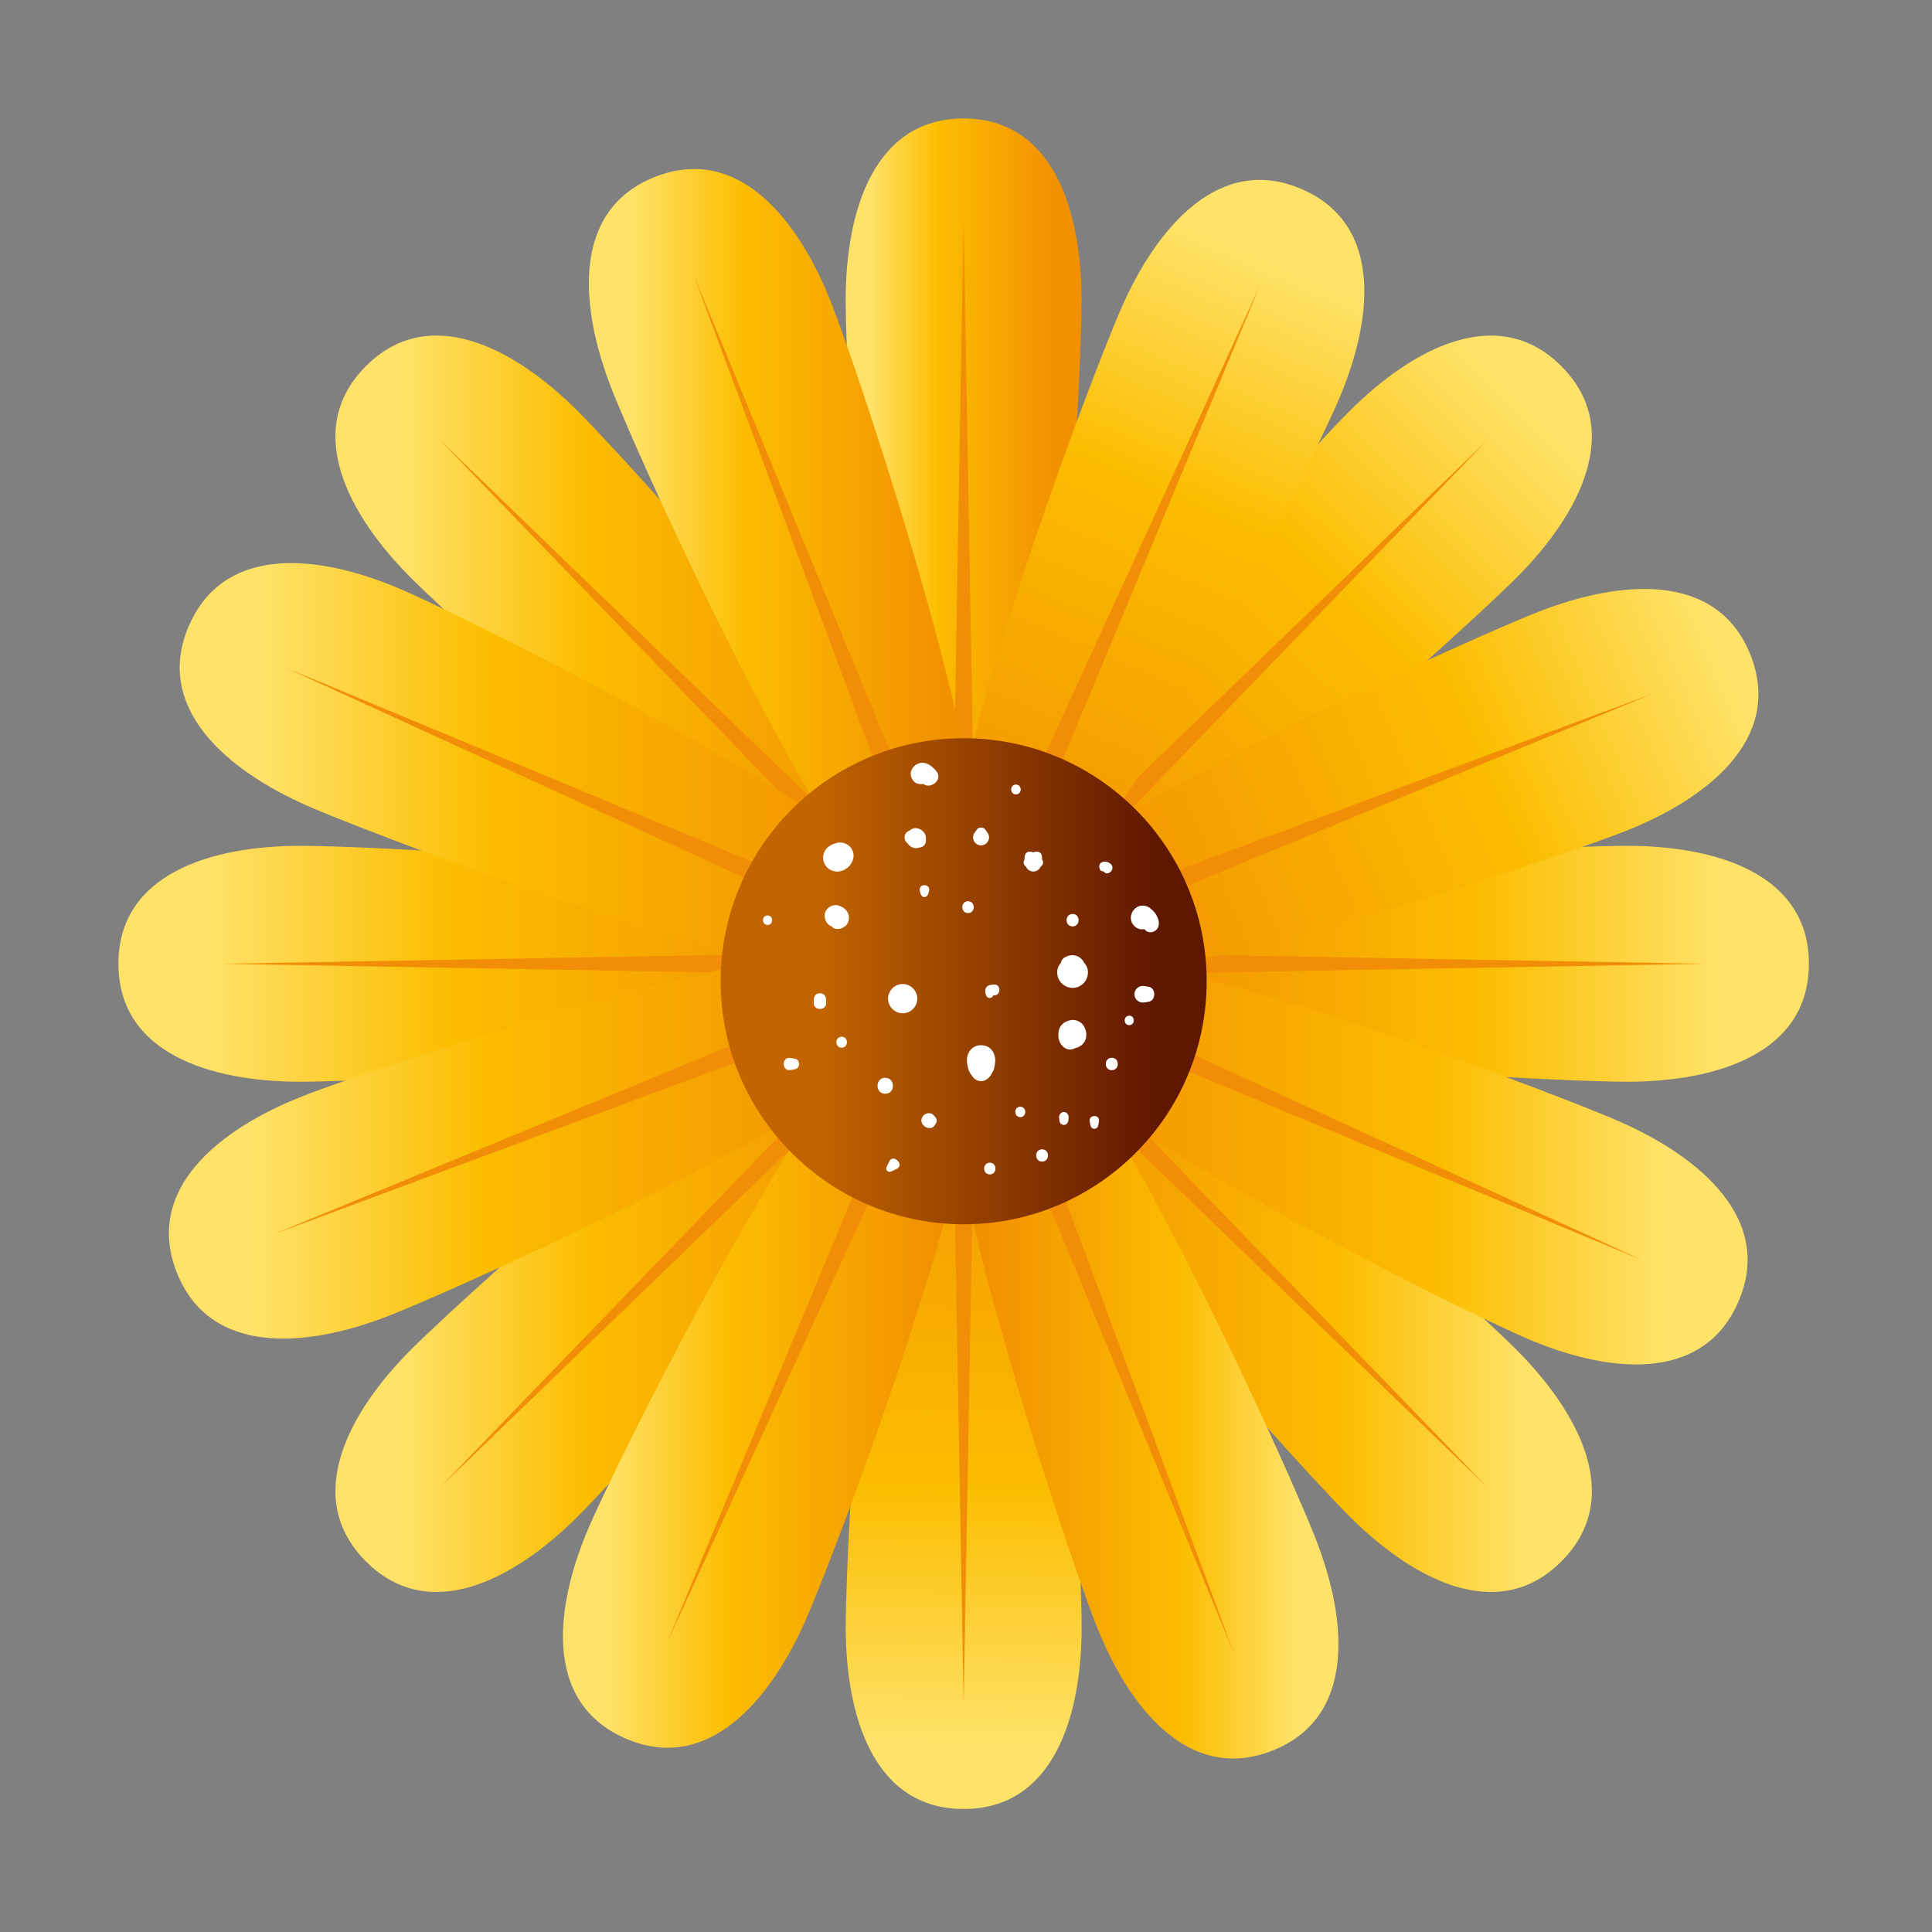 <?xml version="1.0" encoding="utf-8"?>
<!-- Generator: Adobe Illustrator 24.0.1, SVG Export Plug-In . SVG Version: 6.00 Build 0)  -->
<svg version="1.1" id="Layer_1" xmlns="http://www.w3.org/2000/svg" xmlns:xlink="http://www.w3.org/1999/xlink" x="0px" y="0px"
	 viewBox="0 0 400 400" style="enable-background:new 0 0 400 400;" xml:space="preserve">
<rect x="0" y="0" width="400" height="400" fill="#808080" stroke="none"/>
<style type="text/css">
	.st0{fill:url(#SVGID_1_);}
	.st1{fill:#F18D07;}
	.st2{fill:url(#SVGID_2_);}
	.st3{fill:url(#SVGID_3_);}
	.st4{fill:url(#SVGID_4_);}
	.st5{fill:url(#SVGID_5_);}
	.st6{fill:url(#SVGID_6_);}
	.st7{fill:url(#SVGID_7_);}
	.st8{fill:url(#SVGID_8_);}
	.st9{fill:url(#SVGID_9_);}
	.st10{fill:url(#SVGID_10_);}
	.st11{fill:url(#SVGID_11_);}
	.st12{fill:url(#SVGID_12_);}
	.st13{fill:url(#SVGID_13_);}
	.st14{fill:url(#SVGID_14_);}
	.st15{fill:url(#SVGID_15_);}
	.st16{fill:url(#SVGID_16_);}
	.st17{fill:url(#SVGID_17_);}
	.st18{fill:#FFFFFF;}
</style>
<g>
	<g>
		<linearGradient id="SVGID_1_" gradientUnits="userSpaceOnUse" x1="175.095" y1="112.038" x2="223.927" y2="112.038">
			<stop  offset="0.107" style="stop-color:#FFE268"/>
			<stop  offset="0.393" style="stop-color:#FBBD00"/>
			<stop  offset="0.887" style="stop-color:#F29100"/>
		</linearGradient>
		<path class="st0" d="M223.93,62.18c0,18.54-5.87,137.35-24.42,137.35c-18.54,0-24.42-118.81-24.42-137.35
			c0-18.55,5.88-37.65,24.42-37.65C218.06,24.54,223.93,43.64,223.93,62.18z"/>
		<g>
			<polygon class="st1" points="196.8,199.54 199.51,46.19 202.22,199.54 			"/>
		</g>
	</g>
	<g>
		<linearGradient id="SVGID_2_" gradientUnits="userSpaceOnUse" x1="198.887" y1="380.677" x2="201.529" y2="194.915">
			<stop  offset="0.107" style="stop-color:#FFE268"/>
			<stop  offset="0.393" style="stop-color:#FBBD00"/>
			<stop  offset="0.887" style="stop-color:#F29100"/>
		</linearGradient>
		<path class="st2" d="M175.1,336.89c0-18.55,5.88-137.36,24.42-137.36c18.55,0,24.42,118.81,24.42,137.36
			c0,18.54-5.87,37.64-24.42,37.64C180.97,374.54,175.1,355.44,175.1,336.89z"/>
		<g>
			<g>
				<polygon class="st1" points="202.22,199.54 199.51,352.89 196.8,199.54 				"/>
			</g>
		</g>
	</g>
	<g>
		<linearGradient id="SVGID_3_" gradientUnits="userSpaceOnUse" x1="199.511" y1="199.539" x2="374.511" y2="199.539">
			<stop  offset="0.199" style="stop-color:#F29100"/>
			<stop  offset="0.608" style="stop-color:#FBBD00"/>
			<stop  offset="0.892" style="stop-color:#FFE268"/>
		</linearGradient>
		<path class="st3" d="M336.87,223.96c-18.55,0-137.36-5.87-137.36-24.42c0-18.55,118.81-24.42,137.36-24.42
			c18.54,0,37.64,5.87,37.64,24.42C374.51,218.08,355.41,223.96,336.87,223.96z"/>
		<g>
			<g>
				<polygon class="st1" points="199.51,196.83 352.86,199.54 199.51,202.24 				"/>
			</g>
		</g>
	</g>
	<g>
		<linearGradient id="SVGID_4_" gradientUnits="userSpaceOnUse" x1="24.511" y1="199.539" x2="199.511" y2="199.539">
			<stop  offset="0.107" style="stop-color:#FFE268"/>
			<stop  offset="0.393" style="stop-color:#FBBD00"/>
			<stop  offset="0.887" style="stop-color:#F29100"/>
		</linearGradient>
		<path class="st4" d="M62.16,175.12c18.55,0,137.36,5.87,137.36,24.42c0,18.55-118.81,24.42-137.36,24.42
			c-18.54,0-37.64-5.87-37.64-24.42C24.51,180.99,43.62,175.12,62.16,175.12z"/>
		<g>
			<g>
				<polygon class="st1" points="199.51,202.24 46.16,199.54 199.51,196.83 				"/>
			</g>
		</g>
	</g>
	<g>
		<linearGradient id="SVGID_5_" gradientUnits="userSpaceOnUse" x1="329.501" y1="69.116" x2="196.563" y2="203.815">
			<stop  offset="0.107" style="stop-color:#FFE268"/>
			<stop  offset="0.393" style="stop-color:#FBBD00"/>
			<stop  offset="0.887" style="stop-color:#F29100"/>
		</linearGradient>
		<path class="st5" d="M313.9,119.68c-13.11,13.11-101.27,92.97-114.39,79.86c-13.11-13.11,66.75-101.28,79.86-114.39
			c13.11-13.11,30.77-22.46,43.88-9.35C336.37,88.91,327.01,106.57,313.9,119.68z"/>
		<g>
			<g>
				<polygon class="st1" points="197.6,197.63 307.95,91.1 201.42,201.45 				"/>
			</g>
		</g>
	</g>
	<g>
		<linearGradient id="SVGID_6_" gradientUnits="userSpaceOnUse" x1="69.451" y1="263.846" x2="200.961" y2="263.846">
			<stop  offset="0.107" style="stop-color:#FFE268"/>
			<stop  offset="0.393" style="stop-color:#FBBD00"/>
			<stop  offset="0.887" style="stop-color:#F29100"/>
		</linearGradient>
		<path class="st6" d="M85.12,279.4c13.11-13.11,101.28-92.97,114.39-79.86c13.12,13.11-66.74,101.28-79.85,114.39
			c-13.12,13.11-30.77,22.47-43.89,9.35C62.66,310.17,72.01,292.51,85.12,279.4z"/>
		<g>
			<g>
				<polygon class="st1" points="201.42,201.45 91.08,307.97 197.6,197.63 				"/>
			</g>
		</g>
	</g>
	<g>
		<linearGradient id="SVGID_7_" gradientUnits="userSpaceOnUse" x1="198.063" y1="263.846" x2="329.576" y2="263.846">
			<stop  offset="0.113" style="stop-color:#F29100"/>
			<stop  offset="0.608" style="stop-color:#FBBD00"/>
			<stop  offset="0.892" style="stop-color:#FFE268"/>
		</linearGradient>
		<path class="st7" d="M279.38,313.93c-13.11-13.11-92.98-101.28-79.86-114.39c13.12-13.11,101.28,66.75,114.39,79.86
			c13.11,13.11,22.47,30.78,9.35,43.88C310.14,336.4,292.48,327.04,279.38,313.93z"/>
		<g>
			<g>
				<polygon class="st1" points="201.42,197.63 307.95,307.97 197.6,201.45 				"/>
			</g>
		</g>
	</g>
	<g>
		<linearGradient id="SVGID_8_" gradientUnits="userSpaceOnUse" x1="69.451" y1="135.232" x2="200.961" y2="135.232">
			<stop  offset="0.107" style="stop-color:#FFE268"/>
			<stop  offset="0.393" style="stop-color:#FBBD00"/>
			<stop  offset="0.887" style="stop-color:#F29100"/>
		</linearGradient>
		<path class="st8" d="M119.66,85.15c13.11,13.11,92.97,101.28,79.85,114.39c-13.11,13.11-101.27-66.74-114.39-79.86
			c-13.12-13.11-22.46-30.77-9.36-43.88C88.88,62.68,106.54,72.03,119.66,85.15z"/>
		<g>
			<g>
				<polygon class="st1" points="197.6,201.45 91.08,91.1 201.42,197.63 				"/>
			</g>
		</g>
	</g>
	<g>
		<linearGradient id="SVGID_9_" gradientUnits="userSpaceOnUse" x1="197.767" y1="203.522" x2="270.839" y2="36.249">
			<stop  offset="0.113" style="stop-color:#F29100"/>
			<stop  offset="0.608" style="stop-color:#FBBD00"/>
			<stop  offset="0.892" style="stop-color:#FFE268"/>
		</linearGradient>
		<path class="st9" d="M276.87,83.44c-7.42,16.99-60.37,123.52-77.36,116.1c-16.99-7.42,25.18-118.65,32.6-135.64
			c7.42-17,20.46-32.14,37.45-24.72C286.55,46.59,284.3,66.45,276.87,83.44z"/>
		<g>
			<g>
				<polygon class="st1" points="197.03,198.45 260.9,59.01 201.99,200.62 				"/>
			</g>
		</g>
	</g>
	<g>
		<linearGradient id="SVGID_10_" gradientUnits="userSpaceOnUse" x1="116.553" y1="280.505" x2="203.512" y2="280.505">
			<stop  offset="0.107" style="stop-color:#FFE268"/>
			<stop  offset="0.393" style="stop-color:#FBBD00"/>
			<stop  offset="0.887" style="stop-color:#F29100"/>
		</linearGradient>
		<path class="st10" d="M122.16,315.64c7.42-17,60.36-123.52,77.35-116.1c16.99,7.42-25.18,118.65-32.6,135.65
			c-7.42,17-20.45,32.14-37.45,24.72C112.47,352.48,114.73,332.63,122.16,315.64z"/>
		<g>
			<g>
				<polygon class="st1" points="201.99,200.62 138.13,340.07 197.03,198.46 				"/>
			</g>
		</g>
	</g>
	<g>
		<linearGradient id="SVGID_11_" gradientUnits="userSpaceOnUse" x1="199.141" y1="239.017" x2="361.817" y2="239.017">
			<stop  offset="0.113" style="stop-color:#F29100"/>
			<stop  offset="0.608" style="stop-color:#FBBD00"/>
			<stop  offset="0.892" style="stop-color:#FFE268"/>
		</linearGradient>
		<path class="st11" d="M315.61,276.9c-17-7.42-123.53-60.36-116.1-77.36c7.42-16.99,118.65,25.18,135.65,32.6
			c17,7.42,32.15,20.45,24.72,37.45C352.46,286.58,332.6,284.32,315.61,276.9z"/>
		<g>
			<g>
				<polygon class="st1" points="200.6,197.06 340.04,260.92 198.43,202.02 				"/>
			</g>
		</g>
	</g>
	<g>
		<linearGradient id="SVGID_12_" gradientUnits="userSpaceOnUse" x1="37.207" y1="160.059" x2="199.881" y2="160.059">
			<stop  offset="0.107" style="stop-color:#FFE268"/>
			<stop  offset="0.393" style="stop-color:#FBBD00"/>
			<stop  offset="0.887" style="stop-color:#F29100"/>
		</linearGradient>
		<path class="st12" d="M83.41,122.18c17,7.42,123.52,60.37,116.1,77.36c-7.42,16.99-118.65-25.18-135.65-32.61
			c-16.99-7.42-32.14-20.45-24.72-37.44C46.57,112.5,66.42,114.76,83.41,122.18z"/>
		<g>
			<g>
				<polygon class="st1" points="198.43,202.02 58.98,138.16 200.6,197.06 				"/>
			</g>
		</g>
	</g>
	<g>
		<linearGradient id="SVGID_13_" gradientUnits="userSpaceOnUse" x1="374.76" y1="129.128" x2="203.964" y2="202.201">
			<stop  offset="0.107" style="stop-color:#FFE268"/>
			<stop  offset="0.393" style="stop-color:#FBBD00"/>
			<stop  offset="0.887" style="stop-color:#F29100"/>
		</linearGradient>
		<path class="st13" d="M336.31,172.15c-17.26,6.77-130.03,44.66-136.79,27.39c-6.76-17.26,101.71-66.09,118.97-72.86
			c17.26-6.77,37.19-8.27,43.96,9C369.21,152.93,353.57,165.38,336.31,172.15z"/>
		<g>
			<g>
				<polygon class="st1" points="198.52,197.02 342.29,143.57 200.5,202.06 				"/>
			</g>
		</g>
	</g>
	<g>
		<linearGradient id="SVGID_14_" gradientUnits="userSpaceOnUse" x1="34.97" y1="236.106" x2="199.815" y2="236.106">
			<stop  offset="0.107" style="stop-color:#FFE268"/>
			<stop  offset="0.393" style="stop-color:#FBBD00"/>
			<stop  offset="0.887" style="stop-color:#F29100"/>
		</linearGradient>
		<path class="st14" d="M62.72,226.93c17.26-6.77,130.03-44.66,136.79-27.39c6.77,17.26-101.7,66.1-118.97,72.86
			c-17.27,6.77-37.19,8.27-43.96-9C29.81,246.14,45.46,233.7,62.72,226.93z"/>
		<g>
			<g>
				<polygon class="st1" points="200.5,202.06 56.73,255.51 198.52,197.02 				"/>
			</g>
		</g>
	</g>
	<g>
		<linearGradient id="SVGID_15_" gradientUnits="userSpaceOnUse" x1="195.046" y1="281.658" x2="277.113" y2="281.658">
			<stop  offset="0.113" style="stop-color:#F29100"/>
			<stop  offset="0.608" style="stop-color:#FBBD00"/>
			<stop  offset="0.892" style="stop-color:#FFE268"/>
		</linearGradient>
		<path class="st15" d="M226.9,336.33c-6.77-17.26-44.66-130.03-27.39-136.79c17.26-6.77,66.1,101.71,72.86,118.97
			c6.76,17.27,8.27,37.19-9,43.96C246.12,369.23,233.67,353.6,226.9,336.33z"/>
		<g>
			<g>
				<polygon class="st1" points="202.03,198.55 255.48,342.31 196.99,200.53 				"/>
			</g>
		</g>
	</g>
	<g>
		<linearGradient id="SVGID_16_" gradientUnits="userSpaceOnUse" x1="121.911" y1="117.418" x2="203.977" y2="117.418">
			<stop  offset="0.107" style="stop-color:#FFE268"/>
			<stop  offset="0.393" style="stop-color:#FBBD00"/>
			<stop  offset="0.887" style="stop-color:#F29100"/>
		</linearGradient>
		<path class="st16" d="M172.12,62.75c6.77,17.26,44.65,130.02,27.39,136.79c-17.26,6.77-66.09-101.71-72.86-118.97
			c-6.76-17.26-8.26-37.19,9-43.96C152.91,29.84,165.35,45.48,172.12,62.75z"/>
		<g>
			<g>
				<polygon class="st1" points="196.99,200.53 143.55,56.77 202.03,198.55 				"/>
			</g>
		</g>
	</g>
	<linearGradient id="SVGID_17_" gradientUnits="userSpaceOnUse" x1="149.198" y1="203.148" x2="249.83" y2="203.148">
		<stop  offset="0.194" style="stop-color:#C26500"/>
		<stop  offset="0.898" style="stop-color:#601700"/>
	</linearGradient>
	<path class="st17" d="M249.83,203.15c0,27.79-22.53,50.32-50.32,50.32c-27.79,0-50.31-22.53-50.31-50.32
		c0-27.79,22.53-50.31,50.31-50.31C227.3,152.83,249.83,175.36,249.83,203.15z"/>
	<g>
		<path class="st18" d="M174.26,214.65c-1.46,0-1.46,2.26,0,2.26C175.71,216.9,175.71,214.65,174.26,214.65z"/>
		<path class="st18" d="M183.28,223.15c-2.13,0-2.13,3.3,0,3.3C185.4,226.45,185.4,223.15,183.28,223.15z"/>
		<path class="st18" d="M186.89,203.73c-1.65,0-3.03,1.38-3.03,3.03c0,1.65,1.38,3.03,3.03,3.03c1.65,0,3.03-1.38,3.03-3.03
			C189.91,205.1,188.54,203.73,186.89,203.73z"/>
		<path class="st18" d="M173.58,187.48c-1.18-0.34-2.45,0.4-2.78,1.57c-0.26,0.98,0.26,2.35,1.3,2.69c0.34,0.37,0.79,0.64,1.35,0.6
			c0.19-0.02,0.39-0.04,0.58-0.07c0.16-0.07,0.32-0.14,0.48-0.21c0.48-0.39,0.54-0.42,0.16-0.09c0.69-0.29,1.1-1.25,1.1-1.95
			C175.77,188.71,174.76,187.81,173.58,187.48z"/>
		<path class="st18" d="M191.68,173.67c0.04,0.18,0.03-0.12,0.03-0.14c-0.01-1.67-2.2-2.79-3.44-1.52c-1.18,0.36-1.3,1.91-0.4,2.55
			c0.46,0.77,1.48,1.27,2.33,0.95c0.02-0.01,0.03-0.01,0.05-0.02C191.2,175.46,191.87,174.7,191.68,173.67z"/>
		<path class="st18" d="M200.42,186.59c-1.58,0-1.58,2.45,0,2.45C201.99,189.04,201.99,186.59,200.42,186.59z"/>
		<path class="st18" d="M190.44,184.46c0.08,0.39,0.17,0.84,0.49,1.1c0.29,0.24,0.62,0.24,0.92,0c0.33-0.26,0.41-0.71,0.5-1.1
			C192.69,182.87,190.09,182.87,190.44,184.46z"/>
		<g>
			<path class="st18" d="M205.83,203.84c-0.46,0.02-0.89,0.05-1.3,0.27c-0.42,0.23-0.61,0.75-0.5,1.21
				c-0.03-0.13-0.05-0.22-0.06-0.28c0.01,0.07,0.02,0.15,0.01,0.26c-0.01,0.26,0.09,0.52,0.18,0.76c0.28,0.75,1.23,0.74,1.51,0.01
				c0.05,0,0.1-0.01,0.15,0C207.27,206.14,207.26,203.75,205.83,203.84z"/>
			<path class="st18" d="M203.97,205.04C203.95,204.94,203.94,204.91,203.97,205.04L203.97,205.04z"/>
		</g>
		<path class="st18" d="M193.64,231.29c0.12,0.12-0.41-0.52-0.56-0.61c-0.72-0.42-1.68-0.17-2.1,0.55
			c-1.03,1.74,1.85,3.32,2.66,1.55c0.03-0.08,0.14-0.17,0.01-0.05C194.03,232.38,194.03,231.65,193.64,231.29z"/>
		<path class="st18" d="M221.18,230.9c-0.35-0.9-1.48-0.9-1.84,0c-0.14,0.36-0.04,0.75,0,1.12c0.14,1.18,1.7,1.18,1.84,0
			C221.22,231.65,221.32,231.25,221.18,230.9z"/>
		<g>
			<path class="st18" d="M203.12,216.4c-2.1,0-3.18,1.89-2.88,3.78c0.15,0.97,0.32,1.69,0.95,2.49c-0.3-0.38,0.34,0.46,0.45,0.56
				c0.4,0.37,0.93,0.62,1.48,0.62c0.83,0,1.54-0.54,1.99-1.21c0.03-0.08,0.65-1.19,0.65-1.18c0.12-0.42,0.18-0.85,0.24-1.28
				C206.31,218.29,205.23,216.4,203.12,216.4z"/>
			<path class="st18" d="M205.14,222.6c-0.01,0.02-0.02,0.03-0.03,0.04C205.1,222.66,205.11,222.65,205.14,222.6z"/>
		</g>
		<path class="st18" d="M204.93,240.72c-1.56,0-1.56,2.43,0,2.43C206.49,243.15,206.49,240.72,204.93,240.72z"/>
		<path class="st18" d="M184.11,240.47c-0.18,0.37-0.36,0.74-0.54,1.11c-0.31,0.65,0.31,1.28,0.96,0.96
			c0.37-0.18,0.75-0.36,1.12-0.54C187.36,241.18,184.93,238.75,184.11,240.47z"/>
		<path class="st18" d="M164.63,219.21c-0.38-0.07-0.77-0.17-1.16-0.18c-1.62-0.09-1.62,2.61,0,2.52c0.39-0.02,0.78-0.11,1.16-0.19
			C165.7,221.16,165.7,219.41,164.63,219.21z"/>
		<path class="st18" d="M158.92,189.54c-1.26,0-1.26,1.95,0,1.95C160.17,191.49,160.17,189.54,158.92,189.54z"/>
		<path class="st18" d="M171.02,206.9c-0.01-0.53-0.38-1.13-0.93-1.22c-0.28-0.05-0.4-0.05-0.67,0c-0.56,0.1-0.92,0.7-0.93,1.22
			l-0.01,0.76c-0.03,1.65,2.59,1.65,2.57,0L171.02,206.9z"/>
		<path class="st18" d="M176.35,175.8c-0.72-1.23-2.27-1.69-3.56-1.14c-0.08,0.02-0.15,0.04-0.23,0.08
			c-1.5,0.54-2.49,1.97-2.04,3.59c0.51,1.86,2.64,2.65,4.3,1.74c0.39-0.21,0.81-0.51,1.1-0.86
			C176.72,178.22,177.04,176.98,176.35,175.8z"/>
		<path class="st18" d="M215.75,177.9c0.1-1.53-0.83-1.79-1.81-1.44c-0.98-0.34-1.91-0.08-1.81,1.44c-0.31,0.54-0.3,1.11,0.28,1.52
			c0.6,1.36,2.45,1.36,3.06,0C216.06,179,216.07,178.44,215.75,177.9z"/>
		<path class="st18" d="M210.34,162.44c-1.31,0-1.31,2.03,0,2.03C211.65,164.47,211.65,162.44,210.34,162.44z"/>
		<path class="st18" d="M229.83,178.76c-1.11-0.81-2.79-0.22-2.07,1.3c0.14,0.3,0.42,0.37,0.69,0.33c0.02,0.03,0.05,0.05,0.07,0.08
			C229.41,181.6,231.2,179.76,229.83,178.76z"/>
		<path class="st18" d="M222.07,189.23c-1.66,0-1.66,2.57,0,2.57C223.72,191.8,223.72,189.23,222.07,189.23z"/>
		<path class="st18" d="M237.83,204.3c-0.57-0.09-1.18-0.28-1.75-0.09c-1.61,0.55-1.61,2.72,0,3.27c0.56,0.19,1.17,0.01,1.75-0.09
			C239.36,207.15,239.36,204.56,237.83,204.3z"/>
		<path class="st18" d="M224.42,199.27c-0.62-1.35-2.32-1.89-3.66-1.21c-0.59,0.2-0.98,0.67-1.1,1.21c0,0.02-0.01,0.04-0.02,0.07
			c-0.47,0.52-0.76,1.18-0.76,2c0,1.74,1.45,3.19,3.19,3.19s3.18-1.44,3.18-3.19C225.25,200.5,224.93,199.82,224.42,199.27z"/>
		<path class="st18" d="M230.18,219c-1.65,0-1.65,2.57,0,2.57C231.84,221.57,231.84,219,230.18,219z"/>
		<path class="st18" d="M233.79,210.29c-1.25,0-1.25,1.95,0,1.95C235.05,212.24,235.05,210.29,233.79,210.29z"/>
		<path class="st18" d="M224.12,212.06c-0.45-0.55-1.39-0.94-2.1-0.89c-1.25,0.1-2.5,0.81-2.79,2.13c0.03-0.13-0.37,2.02-0.07,0.65
			v0c0,0.07-0.02,0.14-0.01,0.21c-0.21,1.69,1.32,3.73,3.2,2.97c0.13-0.05,0.24-0.11,0.36-0.17c0.04-0.01,0.08-0.01,0.12-0.02
			C225.11,216.33,225.48,213.71,224.12,212.06z"/>
		<path class="st18" d="M225.6,232.01c0.04,0.47,0.09,0.87,0.29,1.3c0.23,0.52,1.12,0.52,1.36,0c0.2-0.43,0.25-0.83,0.29-1.3
			C227.64,230.76,225.51,230.76,225.6,232.01z"/>
		<path class="st18" d="M215.75,237.96c-1.63,0-1.63,2.53,0,2.53C217.38,240.5,217.38,237.96,215.75,237.96z"/>
		<path class="st18" d="M211.24,229.14c-1.38,0-1.38,2.14,0,2.14C212.62,231.28,212.62,229.14,211.24,229.14z"/>
		<path class="st18" d="M239.35,189.36c-0.18-0.32-0.43-0.62-0.7-0.88c-0.17-0.13-0.33-0.26-0.5-0.39c0.06,0.04,0.12,0.08,0.18,0.12
			c-0.31-0.31-0.67-0.52-1.09-0.63c-2.39-0.66-4.16,2.37-2.41,4.13c0.61,0.61,1.39,0.79,2.12,0.66c0.79,1.21,2.85,0.61,2.97-0.96
			C239.99,190.7,239.7,189.97,239.35,189.36z"/>
		<path class="st18" d="M204.54,172.55c-0.18-0.31-0.38-0.59-0.62-0.88c-0.36-0.45-1.25-0.45-1.61,0c-0.23,0.28-0.43,0.57-0.62,0.88
			c-0.66,1.08,0.19,2.48,1.42,2.48C204.36,175.03,205.2,173.62,204.54,172.55z"/>
		<path class="st18" d="M193.95,159.79c-1-1.33-2.7-2.56-4.36-1.42c-1.18,0.81-1.39,2.27-0.43,3.36c0.41,0.47,0.92,0.57,1.51,0.63
			c0.15-0.02,0.31-0.04,0.47-0.06c0.04,0.02,0.1,0.06,0.18,0.11C192.88,163.35,195.14,161.37,193.95,159.79z"/>
	</g>
</g>
</svg>
